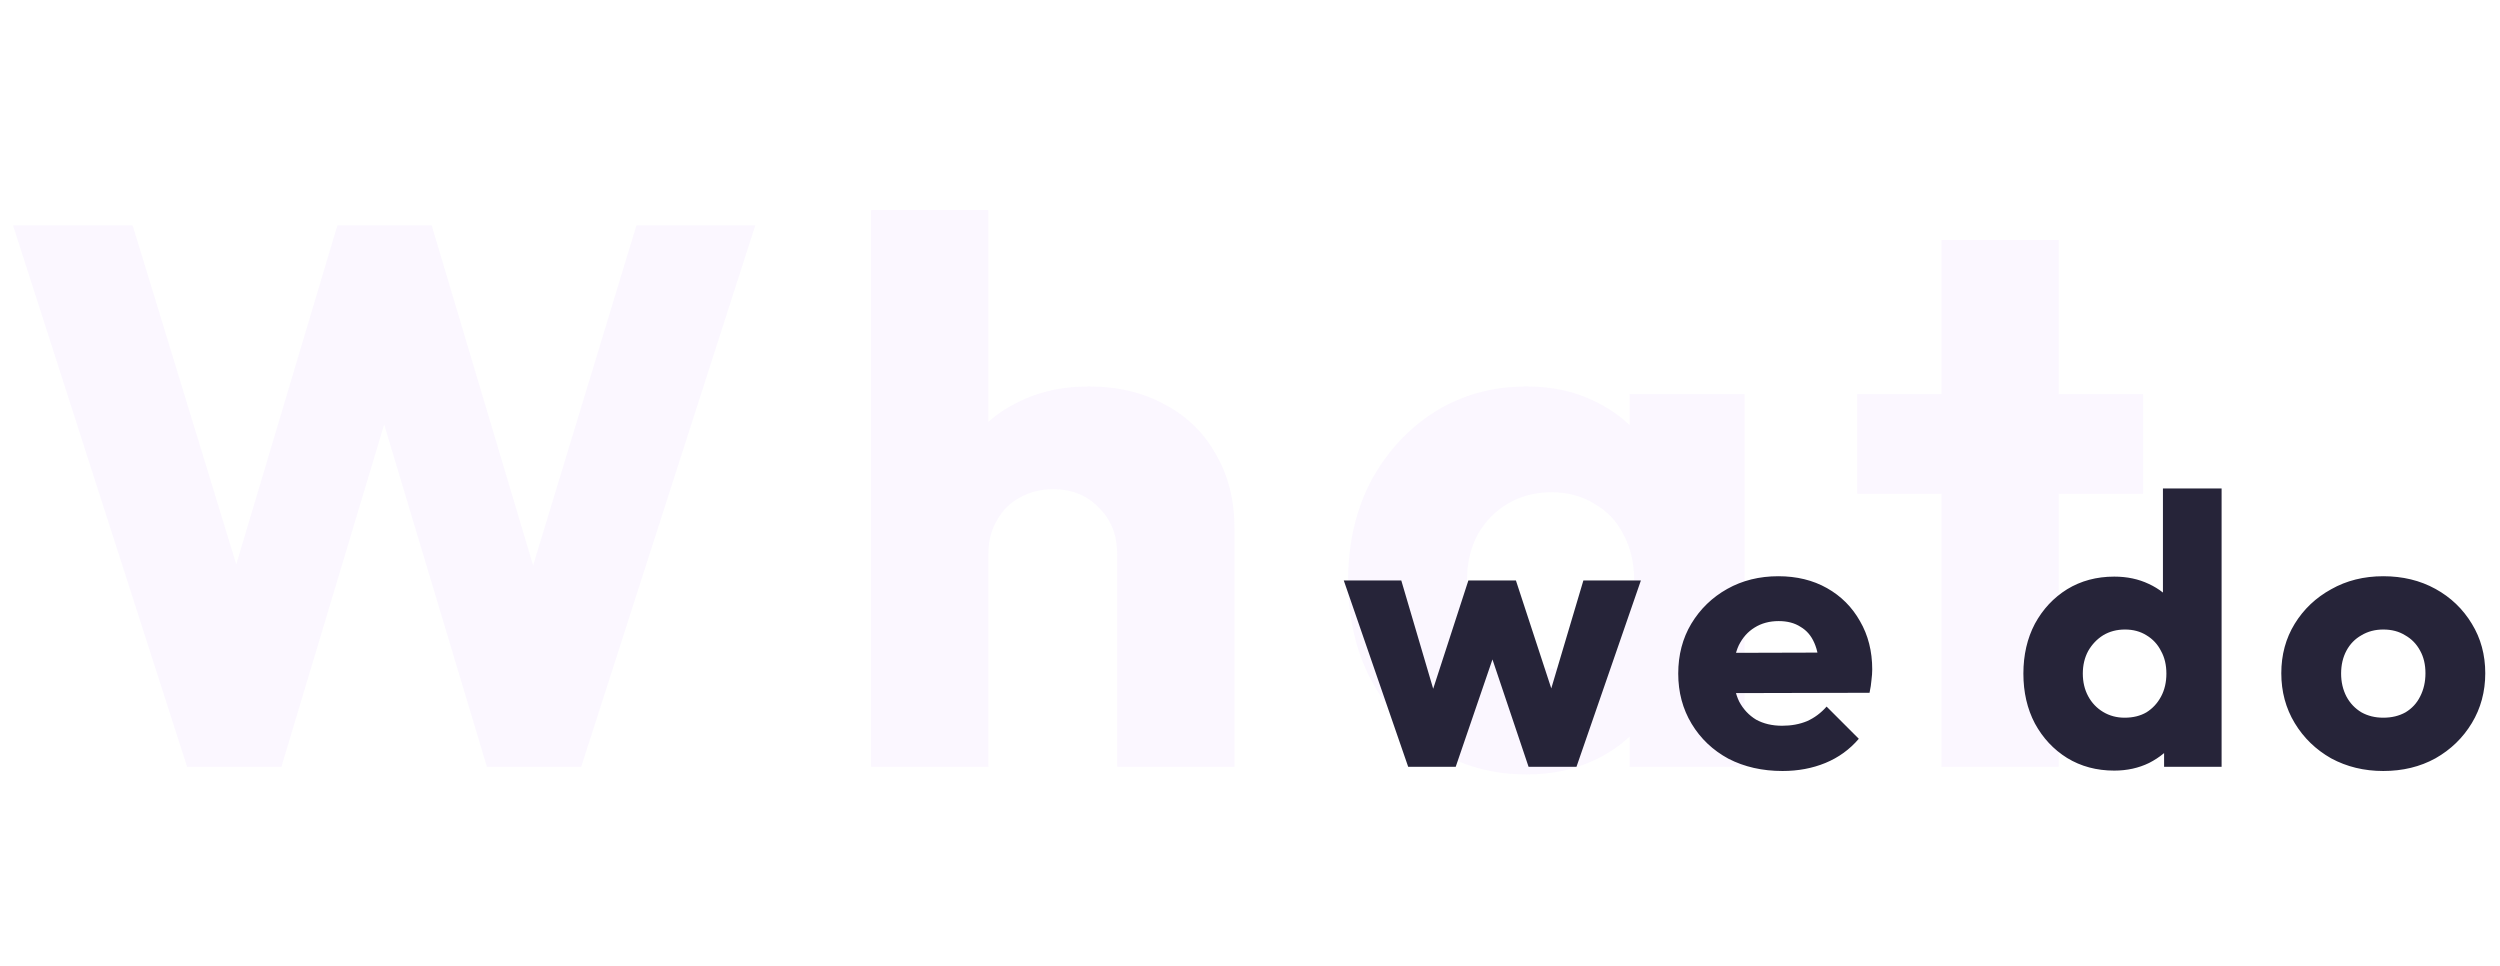 <svg width="313" height="121" viewBox="0 0 313 121" fill="none" xmlns="http://www.w3.org/2000/svg">
<path opacity="0.3" d="M23.424 96L1.632 28.224H16.608L32.544 80.352H26.688L42.24 28.224H54.048L69.6 80.352H63.84L79.68 28.224H94.56L72.768 96H60.96L45.312 43.872H50.88L35.232 96H23.424ZM139.868 96V69.408C139.868 66.976 139.1 65.024 137.564 63.552C136.092 62.016 134.204 61.248 131.9 61.248C130.3 61.248 128.892 61.6 127.676 62.304C126.46 62.944 125.5 63.904 124.796 65.184C124.092 66.4 123.74 67.808 123.74 69.408L118.076 66.624C118.076 62.976 118.844 59.776 120.38 57.024C121.916 54.272 124.06 52.16 126.812 50.688C129.564 49.152 132.732 48.384 136.316 48.384C139.964 48.384 143.164 49.152 145.916 50.688C148.668 52.16 150.78 54.24 152.252 56.928C153.788 59.552 154.556 62.624 154.556 66.144V96H139.868ZM109.052 96V26.304H123.74V96H109.052ZM191.157 96.96C186.869 96.96 183.029 95.904 179.637 93.792C176.309 91.68 173.653 88.8 171.669 85.152C169.749 81.504 168.789 77.344 168.789 72.672C168.789 68 169.749 63.84 171.669 60.192C173.653 56.544 176.309 53.664 179.637 51.552C183.029 49.44 186.869 48.384 191.157 48.384C194.293 48.384 197.109 48.992 199.605 50.208C202.165 51.424 204.245 53.12 205.845 55.296C207.445 57.408 208.341 59.84 208.533 62.592V82.752C208.341 85.504 207.445 87.968 205.845 90.144C204.309 92.256 202.261 93.92 199.701 95.136C197.141 96.352 194.293 96.96 191.157 96.96ZM194.133 83.712C197.269 83.712 199.797 82.688 201.717 80.64C203.637 78.528 204.597 75.872 204.597 72.672C204.597 70.496 204.149 68.576 203.253 66.912C202.421 65.248 201.205 63.968 199.605 63.072C198.069 62.112 196.277 61.632 194.229 61.632C192.181 61.632 190.357 62.112 188.757 63.072C187.221 63.968 185.973 65.248 185.013 66.912C184.117 68.576 183.669 70.496 183.669 72.672C183.669 74.784 184.117 76.672 185.013 78.336C185.909 80 187.157 81.312 188.757 82.272C190.357 83.232 192.149 83.712 194.133 83.712ZM204.021 96V83.424L206.229 72.096L204.021 60.768V49.344H218.421V96H204.021ZM243.067 96V30.048H257.755V96H243.067ZM232.507 61.824V49.344H268.315V61.824H232.507Z" fill="#F2E3FF"/>
<path d="M176.304 96L168.24 72.672H175.44L180.432 89.616L178.32 89.664L183.84 72.672H189.792L195.36 89.664L193.2 89.616L198.24 72.672H205.44L197.376 96H191.376L185.952 79.872H187.776L182.256 96H176.304ZM223.171 96.528C220.643 96.528 218.387 96.016 216.403 94.992C214.451 93.936 212.915 92.48 211.795 90.624C210.675 88.768 210.115 86.672 210.115 84.336C210.115 82 210.659 79.92 211.747 78.096C212.867 76.24 214.371 74.784 216.259 73.728C218.147 72.672 220.275 72.144 222.643 72.144C224.947 72.144 226.979 72.64 228.739 73.632C230.499 74.624 231.875 76 232.867 77.76C233.891 79.52 234.403 81.536 234.403 83.808C234.403 84.224 234.371 84.672 234.307 85.152C234.275 85.6 234.195 86.128 234.067 86.736L213.955 86.784V81.744L230.947 81.696L227.779 83.808C227.747 82.464 227.539 81.36 227.155 80.496C226.771 79.6 226.195 78.928 225.427 78.48C224.691 78 223.779 77.76 222.691 77.76C221.539 77.76 220.531 78.032 219.667 78.576C218.835 79.088 218.179 79.824 217.699 80.784C217.251 81.744 217.027 82.912 217.027 84.288C217.027 85.664 217.267 86.848 217.747 87.84C218.259 88.8 218.963 89.552 219.859 90.096C220.787 90.608 221.875 90.864 223.123 90.864C224.275 90.864 225.315 90.672 226.243 90.288C227.171 89.872 227.987 89.264 228.691 88.464L232.723 92.496C231.571 93.84 230.179 94.848 228.547 95.52C226.915 96.192 225.123 96.528 223.171 96.528ZM264.704 96.48C262.496 96.48 260.528 95.952 258.8 94.896C257.104 93.84 255.76 92.4 254.768 90.576C253.808 88.752 253.328 86.672 253.328 84.336C253.328 82 253.808 79.92 254.768 78.096C255.76 76.272 257.104 74.832 258.8 73.776C260.528 72.72 262.496 72.192 264.704 72.192C266.304 72.192 267.744 72.496 269.024 73.104C270.336 73.712 271.408 74.56 272.24 75.648C273.104 76.704 273.584 77.92 273.68 79.296V89.136C273.584 90.512 273.12 91.76 272.288 92.88C271.456 93.968 270.384 94.848 269.072 95.52C267.76 96.16 266.304 96.48 264.704 96.48ZM266 89.856C267.056 89.856 267.968 89.632 268.736 89.184C269.504 88.704 270.112 88.048 270.56 87.216C271.008 86.384 271.232 85.424 271.232 84.336C271.232 83.248 271.008 82.304 270.56 81.504C270.144 80.672 269.536 80.016 268.736 79.536C267.968 79.056 267.072 78.816 266.048 78.816C265.024 78.816 264.112 79.056 263.312 79.536C262.544 80.016 261.92 80.672 261.44 81.504C260.992 82.336 260.768 83.28 260.768 84.336C260.768 85.392 260.992 86.336 261.44 87.168C261.888 88 262.512 88.656 263.312 89.136C264.112 89.616 265.008 89.856 266 89.856ZM278.144 96H270.944V89.712L272.048 84.048L270.8 78.384V61.152H278.144V96ZM298.387 96.528C295.987 96.528 293.811 96 291.859 94.944C289.939 93.856 288.419 92.384 287.299 90.528C286.179 88.672 285.619 86.592 285.619 84.288C285.619 81.984 286.179 79.92 287.299 78.096C288.419 76.272 289.939 74.832 291.859 73.776C293.779 72.688 295.955 72.144 298.387 72.144C300.819 72.144 302.995 72.672 304.915 73.728C306.835 74.784 308.355 76.24 309.475 78.096C310.595 79.92 311.155 81.984 311.155 84.288C311.155 86.592 310.595 88.672 309.475 90.528C308.355 92.384 306.835 93.856 304.915 94.944C302.995 96 300.819 96.528 298.387 96.528ZM298.387 89.856C299.443 89.856 300.371 89.632 301.171 89.184C301.971 88.704 302.579 88.048 302.995 87.216C303.443 86.352 303.667 85.376 303.667 84.288C303.667 83.2 303.443 82.256 302.995 81.456C302.547 80.624 301.923 79.984 301.123 79.536C300.355 79.056 299.443 78.816 298.387 78.816C297.363 78.816 296.451 79.056 295.651 79.536C294.851 79.984 294.227 80.624 293.779 81.456C293.331 82.288 293.107 83.248 293.107 84.336C293.107 85.392 293.331 86.352 293.779 87.216C294.227 88.048 294.851 88.704 295.651 89.184C296.451 89.632 297.363 89.856 298.387 89.856Z" fill="#262439"/>
</svg>
